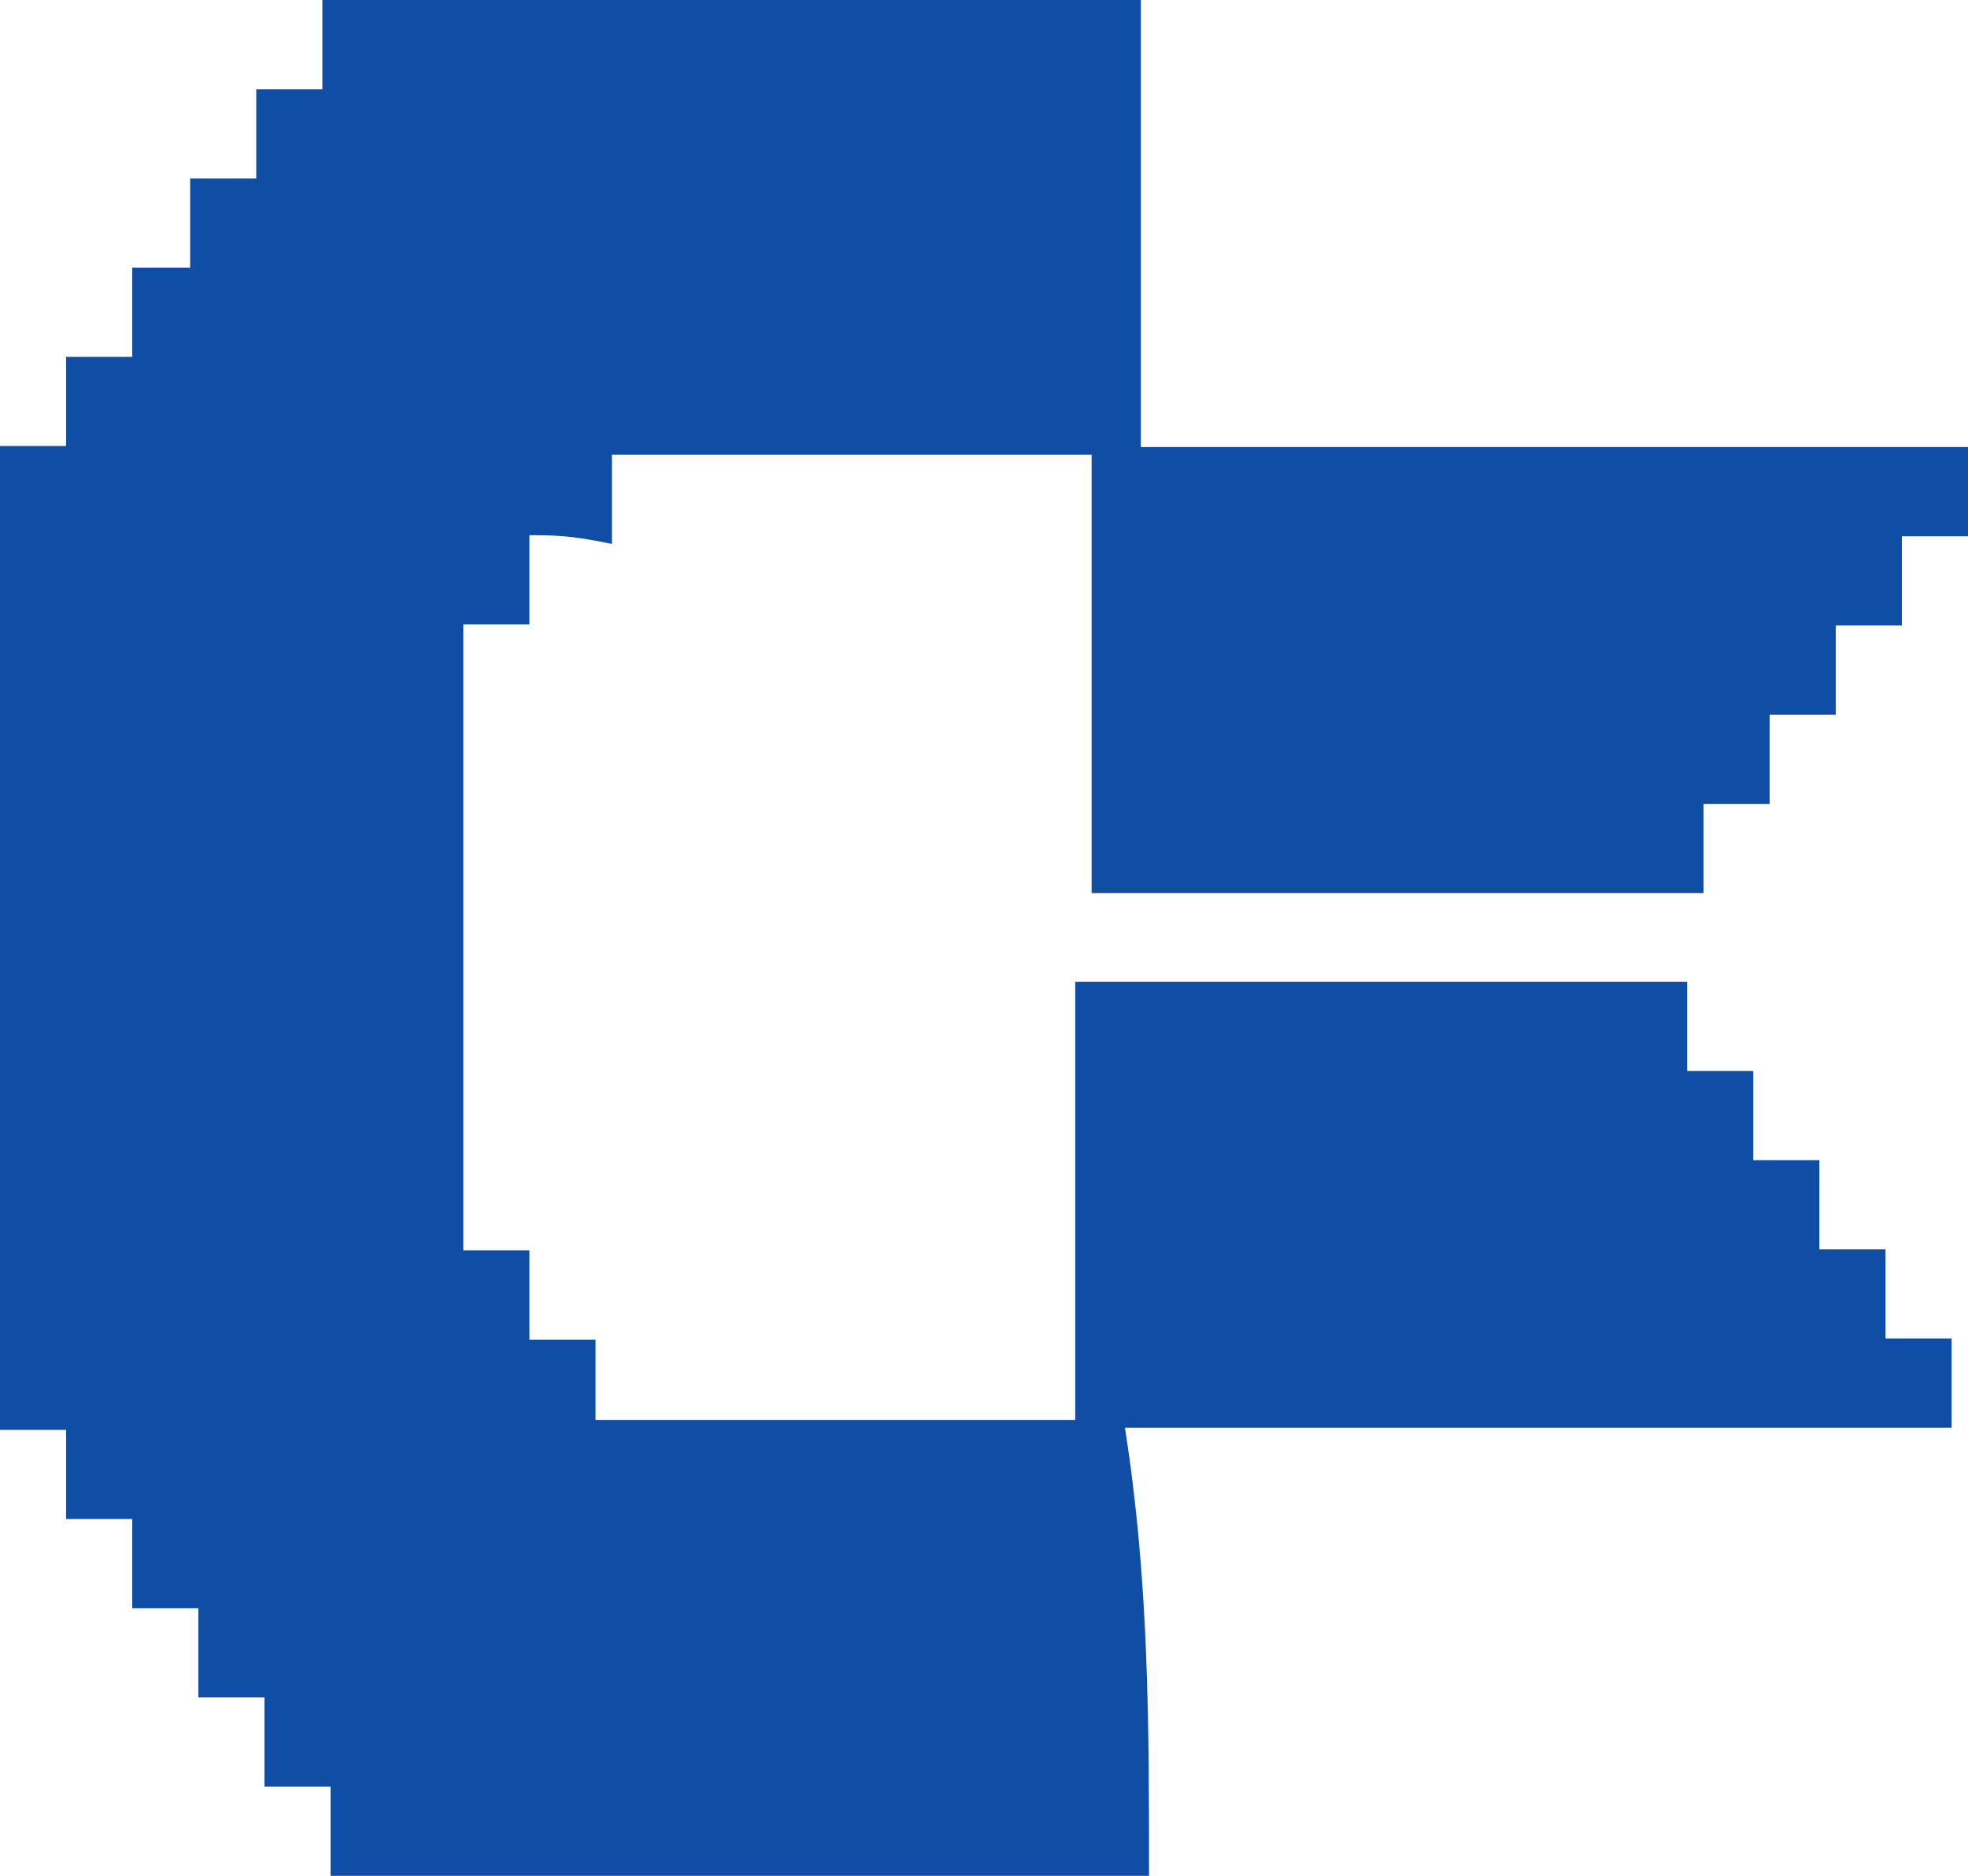 <?xml version="1.0" encoding="UTF-8" standalone="no"?>
<!-- Generator: Adobe Illustrator 25.0.0, SVG Export Plug-In . SVG Version: 6.00 Build 0)  -->

<svg
   version="1.1"
   id="Layer_1"
   inkscape:version="1.2.2 (b0a8486541, 2022-12-01)"
   sodipodi:docname="CBMAvatar-Blue.svg"
   x="0px"
   y="0px"
   viewBox="0 0 384 366"
   style="enable-background:new 0 0 384 366;"
   xml:space="preserve"
   xmlns:inkscape="http://www.inkscape.org/namespaces/inkscape"
   xmlns:sodipodi="http://sodipodi.sourceforge.net/DTD/sodipodi-0.dtd"
   xmlns="http://www.w3.org/2000/svg"
   xmlns:svg="http://www.w3.org/2000/svg"><defs
   id="defs7" />
<style
   type="text/css"
   id="style2">
	.st0{fill:#104EA5;}
</style>
<sodipodi:namedview
   bordercolor="#ffffff"
   borderopacity="1"
   id="namedview17"
   inkscape:current-layer="Layer_1"
   inkscape:cx="77.73572"
   inkscape:cy="131.00639"
   inkscape:deskcolor="#505050"
   inkscape:pagecheckerboard="1"
   inkscape:pageopacity="0"
   inkscape:showpageshadow="0"
   inkscape:window-height="923"
   inkscape:window-maximized="1"
   inkscape:window-width="1536"
   inkscape:window-x="0"
   inkscape:window-y="0"
   inkscape:zoom="2.5342275"
   pagecolor="#505050"
   showgrid="false">
	</sodipodi:namedview>
<path
   id="path4"
   class="st0"
   d="m 224.2,366 c -53.2,0 -106.5,0 -159.7,0 0,-5.201 0,-12.203 0,-17.405 -4.8,0 -8.1,0 -12.9,0 0,-5.201 0,-10.503 0,-17.405 -4.8,0 -8.1,0 -12.9,0 0,-5.201 0,-10.503 0,-17.405 -4.8,0 -8.1,0 -12.9,0 0,-5.201 0,-12.203 0,-17.405 -4.8,0 -8.1,0 -12.9,0 0,-7.002 0,-12.203 0,-17.405 -4.8,0 -9.7,0 -12.9,0 0,-64.618 0,-127.335 0,-191.952 4.8,0 8.1,0 12.9,0 0,-5.201 0,-12.203 0,-17.405 4.8,0 8.1,0 12.9,0 0,-5.201 0,-12.203 0,-17.405 3.2,0 6.5,0 11.3,0 0,-5.201 0,-10.503 0,-17.405 4.8,0 8.1,0 12.9,0 0,-5.201 0,-10.503 0,-17.405 4.8,0 8.1,0 12.9,0 0,-7.002 0,-12.203 0,-17.405 53.2,0 106.5,0 159.7,0 0,29.608 0,57.516 0,87.224 1.6,0 3.2,0 6.5,0 50,0 100,0 150.1,0 1.6,0 3.2,0 4.8,0 0,5.201 0,12.203 0,17.405 -4.8,0 -8.1,0 -12.9,0 0,5.201 0,10.503 0,17.405 -4.8,0 -8.1,0 -12.9,0 0,5.201 0,10.503 0,17.405 -4.8,0 -8.1,0 -12.9,0 0,5.201 0,10.503 0,17.405 -4.8,0 -8.1,0 -12.9,0 0,7.002 0,10.503 0,17.405 -40.3,0 -79.1,0 -119.4,0 0,-29.608 0,-57.516 0,-85.523 -32.3,0 -62.9,0 -93.6,0 0,5.201 0,10.503 0,17.405 -8.1,-1.7 -11.3,-1.7 -16.1,-1.7 0,5.201 0,12.203 0,17.405 -4.8,0 -9.7,0 -12.9,0 0,41.811 0,82.022 0,122.133 4.8,0 8.1,0 12.9,0 0,5.201 0,10.503 0,17.405 4.8,0 8.1,0 12.9,0 0,5.201 0,10.503 0,15.704 32.3,0 62.9,0 93.6,0 0,-29.608 0,-57.516 0,-85.523 40.3,0 79.1,0 119.4,0 0,5.201 0,10.503 0,17.405 4.8,0 8.1,0 12.9,0 0,7.002 0,12.203 0,17.405 4.8,0 8.1,0 12.9,0 0,5.201 0,12.203 0,17.405 4.8,0 8.1,0 12.9,0 0,7.002 0,12.203 0,17.405 4.8,0 9.7,0 12.9,0 0,5.201 0,12.203 0,17.405 -1.6,0 -1.6,0 -3.2,0 -51.6,0 -101.6,0 -153.3,0 -1.6,0 -3.2,0 -4.8,0 4.7,29.808 4.7,57.716 4.7,87.424 z"
   style="stroke-width:1" />
</svg>
